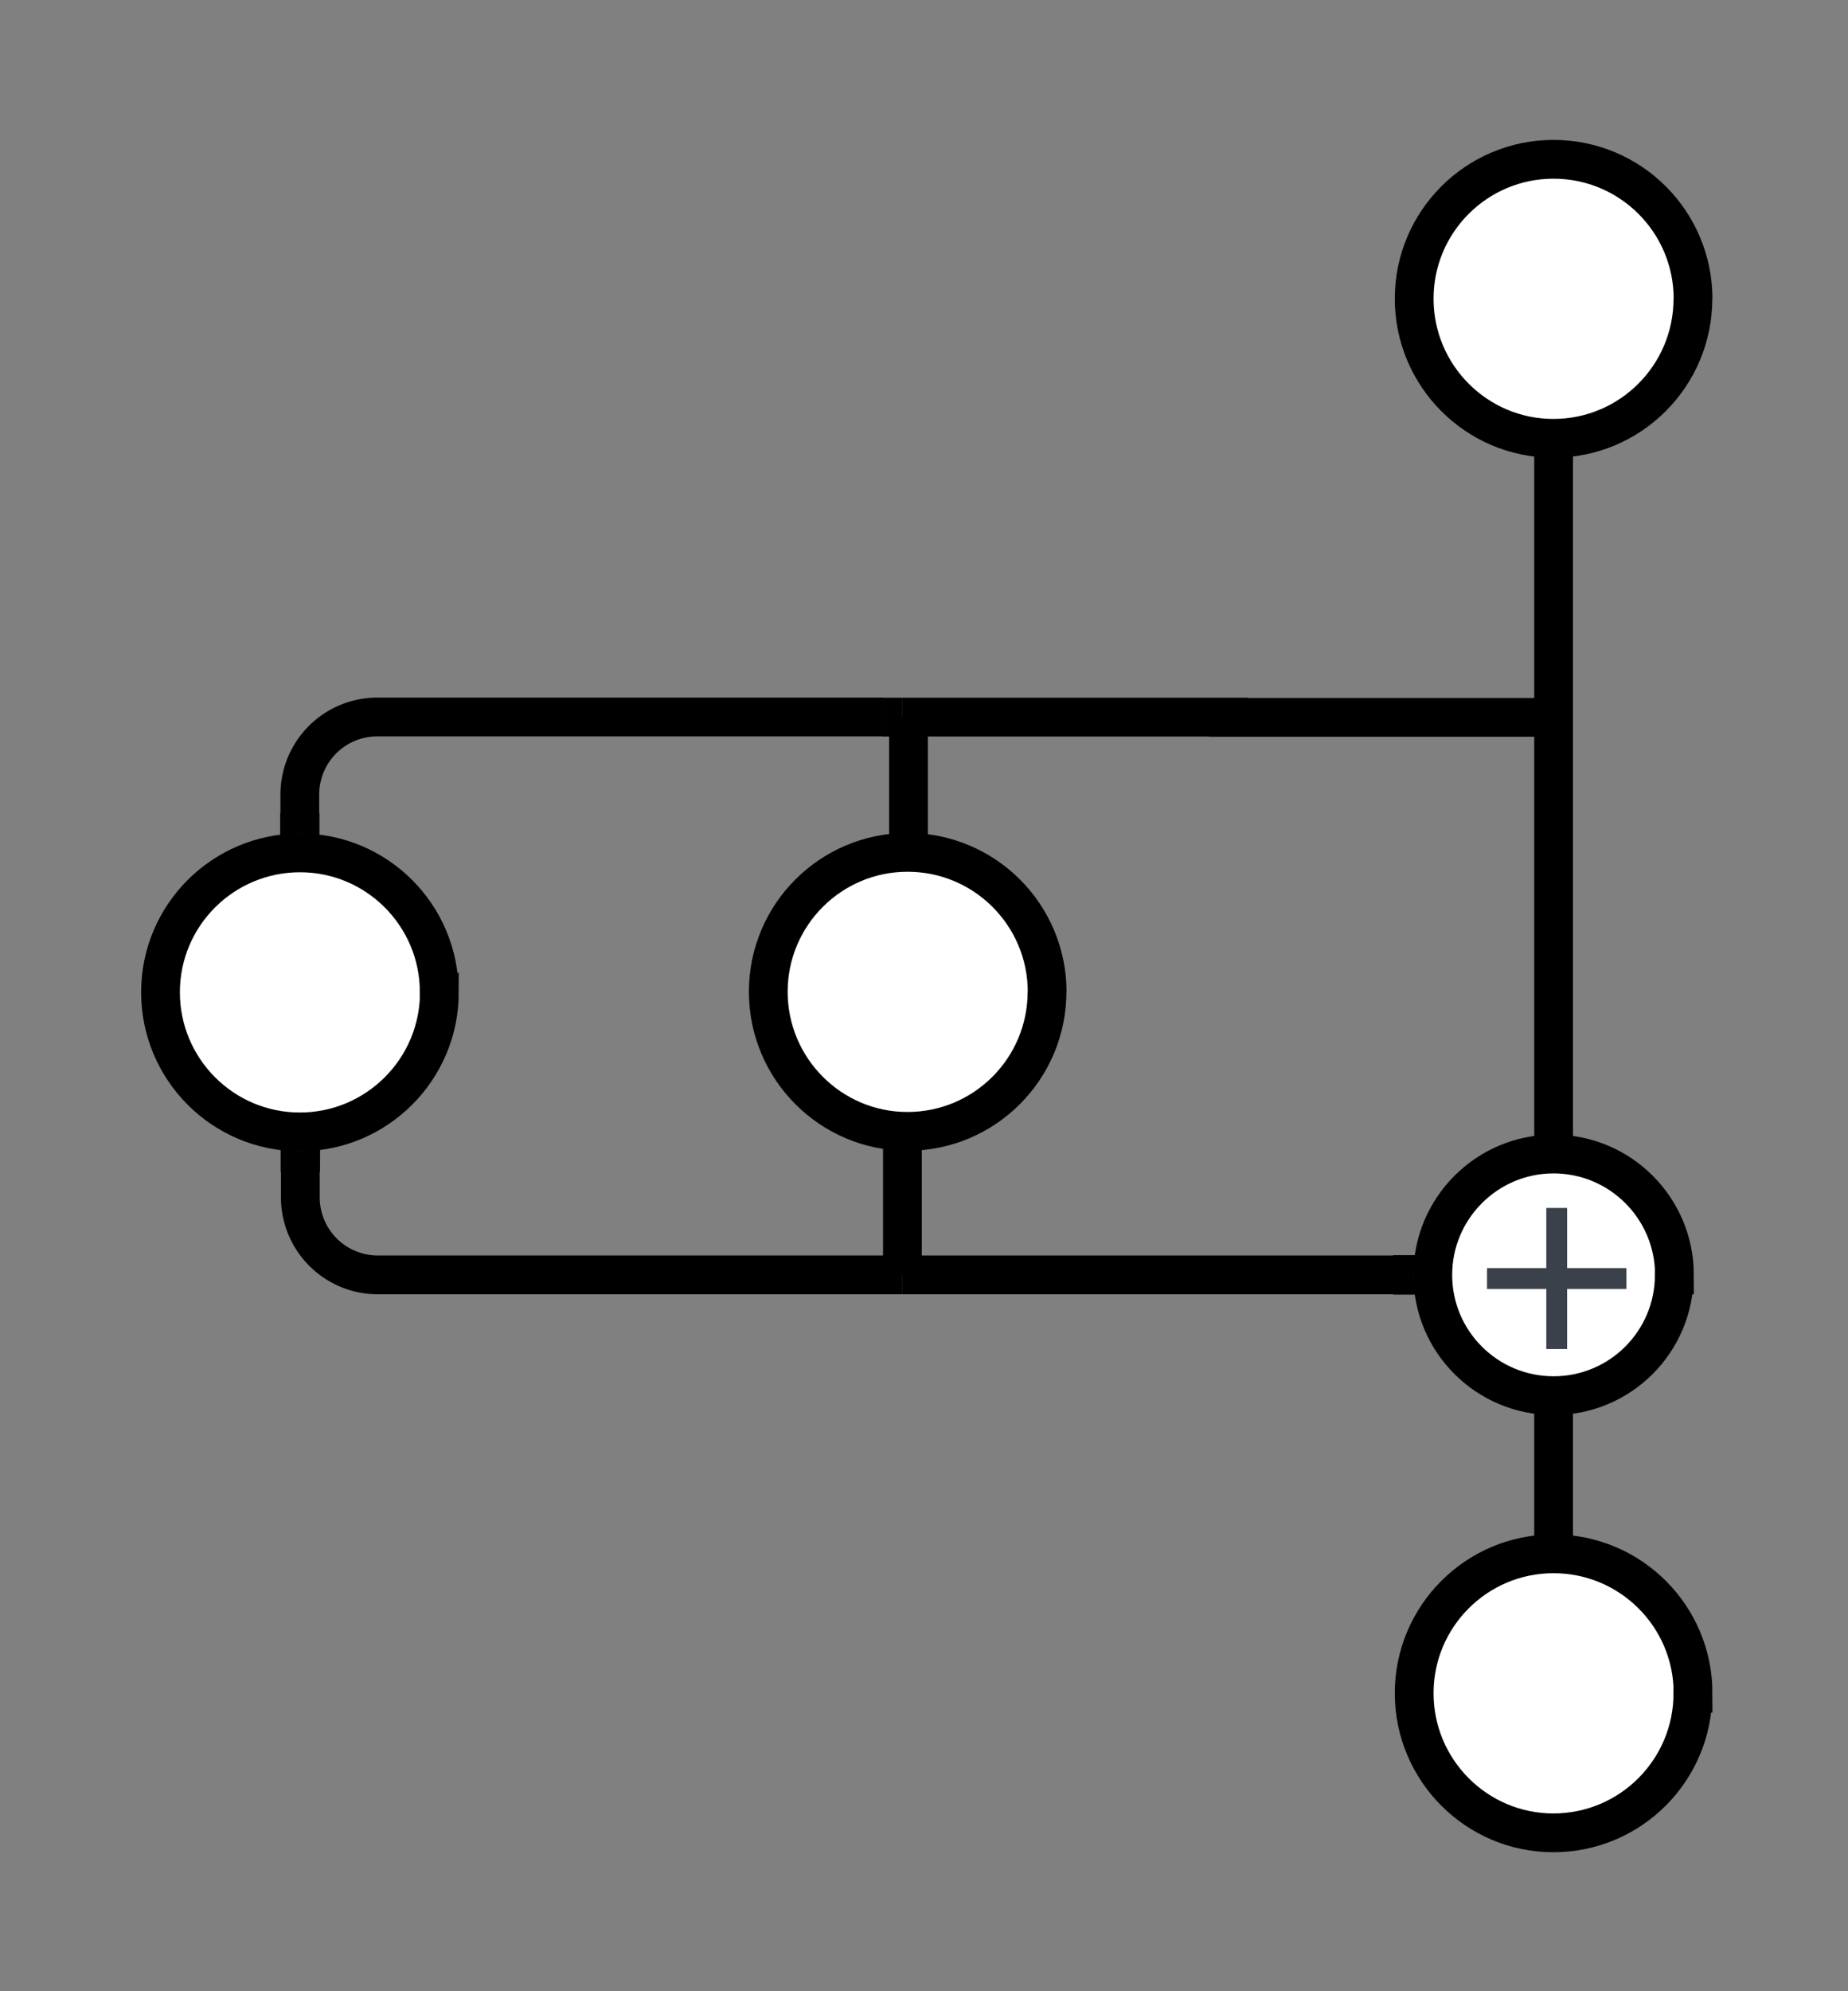 <svg xmlns="http://www.w3.org/2000/svg" xmlns:xlink="http://www.w3.org/1999/xlink" xmlns:lucid="lucid" width="143" height="154"><rect width="100%" height="100%" fill="#808080" stroke="none"/><g transform="translate(-389 -348)" lucid:page-tab-id="0_0"><path d="M520 371.1c0 5.96-4.83 10.8-10.8 10.8-5.94 0-10.77-4.84-10.77-10.8 0-5.95 4.83-10.78 10.78-10.78 5.97 0 10.8 4.83 10.8 10.8zM520 478.95c0 5.96-4.83 10.8-10.8 10.8-5.94 0-10.77-4.84-10.77-10.8 0-5.95 4.83-10.78 10.78-10.78 5.97 0 10.8 4.83 10.8 10.78zM423 424.74c0 5.96-4.84 10.8-10.8 10.8-5.95 0-10.78-4.84-10.78-10.8 0-5.95 4.83-10.78 10.8-10.78 5.94 0 10.77 4.83 10.77 10.78z" stroke="#000" stroke-width="3" fill="#fff"/><path d="M459.3 404.96v19.84a.23.23 0 0 1-.24.23.23.23 0 0 0-.23.23v19.84M459.3 405v-1.54M458.83 445.06v1.54" stroke="#000" stroke-width="3" fill="none"/><path d="M470.02 424.7c0 5.96-4.83 10.8-10.8 10.8-5.94 0-10.77-4.84-10.77-10.8 0-5.95 4.83-10.78 10.78-10.78 5.96 0 10.8 4.83 10.8 10.8z" stroke="#000" stroke-width="3" fill="#fff"/><path d="M460.33 403.46h23.7v.02h23.7M460.37 403.46h-1.54M507.68 403.48h1.53M412.2 410.95v-1.5a6 6 0 0 1 6-6h39.13" stroke="#000" stroke-width="3" fill="none"/><path d="M413.7 412.64l-1.5-.2-1.5.2v-1.73h3z" stroke="#000" stroke-width=".05"/><path d="M457.3 403.46h1.53M460.33 446.6h36.53M460.37 446.6h-1.54" stroke="#000" stroke-width="3" fill="none"/><path d="M498.36 446.56l.18 1.54h-1.72v-3h1.8z" stroke="#000" stroke-width=".05"/><path d="M412.24 438.54v2.06a6 6 0 0 0 6 6h39.1" stroke="#000" stroke-width="3" fill="none"/><path d="M413.74 438.58h-3v-1.73l1.47.2 1.54-.2z" stroke="#000" stroke-width=".05"/><path d="M457.3 446.6h1.53" stroke="#000" stroke-width="3" fill="none"/><path d="M509.22 381.83a.75.75 0 0 1 .75.75v54.37a.75.75 0 0 1-.75.75.75.75 0 0 1-.75-.75v-54.37a.75.75 0 0 1 .75-.75zM509.22 456.7a.75.75 0 0 1 .75.74v10a.75.75 0 0 1-.75.76.75.75 0 0 1-.75-.75v-10a.75.75 0 0 1 .75-.76z" stroke="#000" stroke-width="1.5" fill="none"/><path d="M518.56 446.6c0 5.16-4.18 9.34-9.34 9.34-5.17 0-9.35-4.18-9.35-9.34s4.2-9.35 9.34-9.35c5.18 0 9.36 4.2 9.36 9.35z" stroke="#000" stroke-width="3" fill="#fff"/><path d="M498.43 442.54a6 6 0 0 1 6-6H514a6 6 0 0 1 6 6v9.57a6 6 0 0 1-6 6h-9.57a6 6 0 0 1-6-6z" fill="none"/><use xlink:href="#a" transform="matrix(1,0,0,1,498.431,436.541) translate(4.519 17.778)"/><defs><path fill="#3a414a" d="M118-107v75H92v-75H18v-26h74v-75h26v75h74v26h-74" id="b"/><use transform="matrix(0.062,0,0,0.062,0,0)" xlink:href="#b" id="a"/></defs></g></svg>